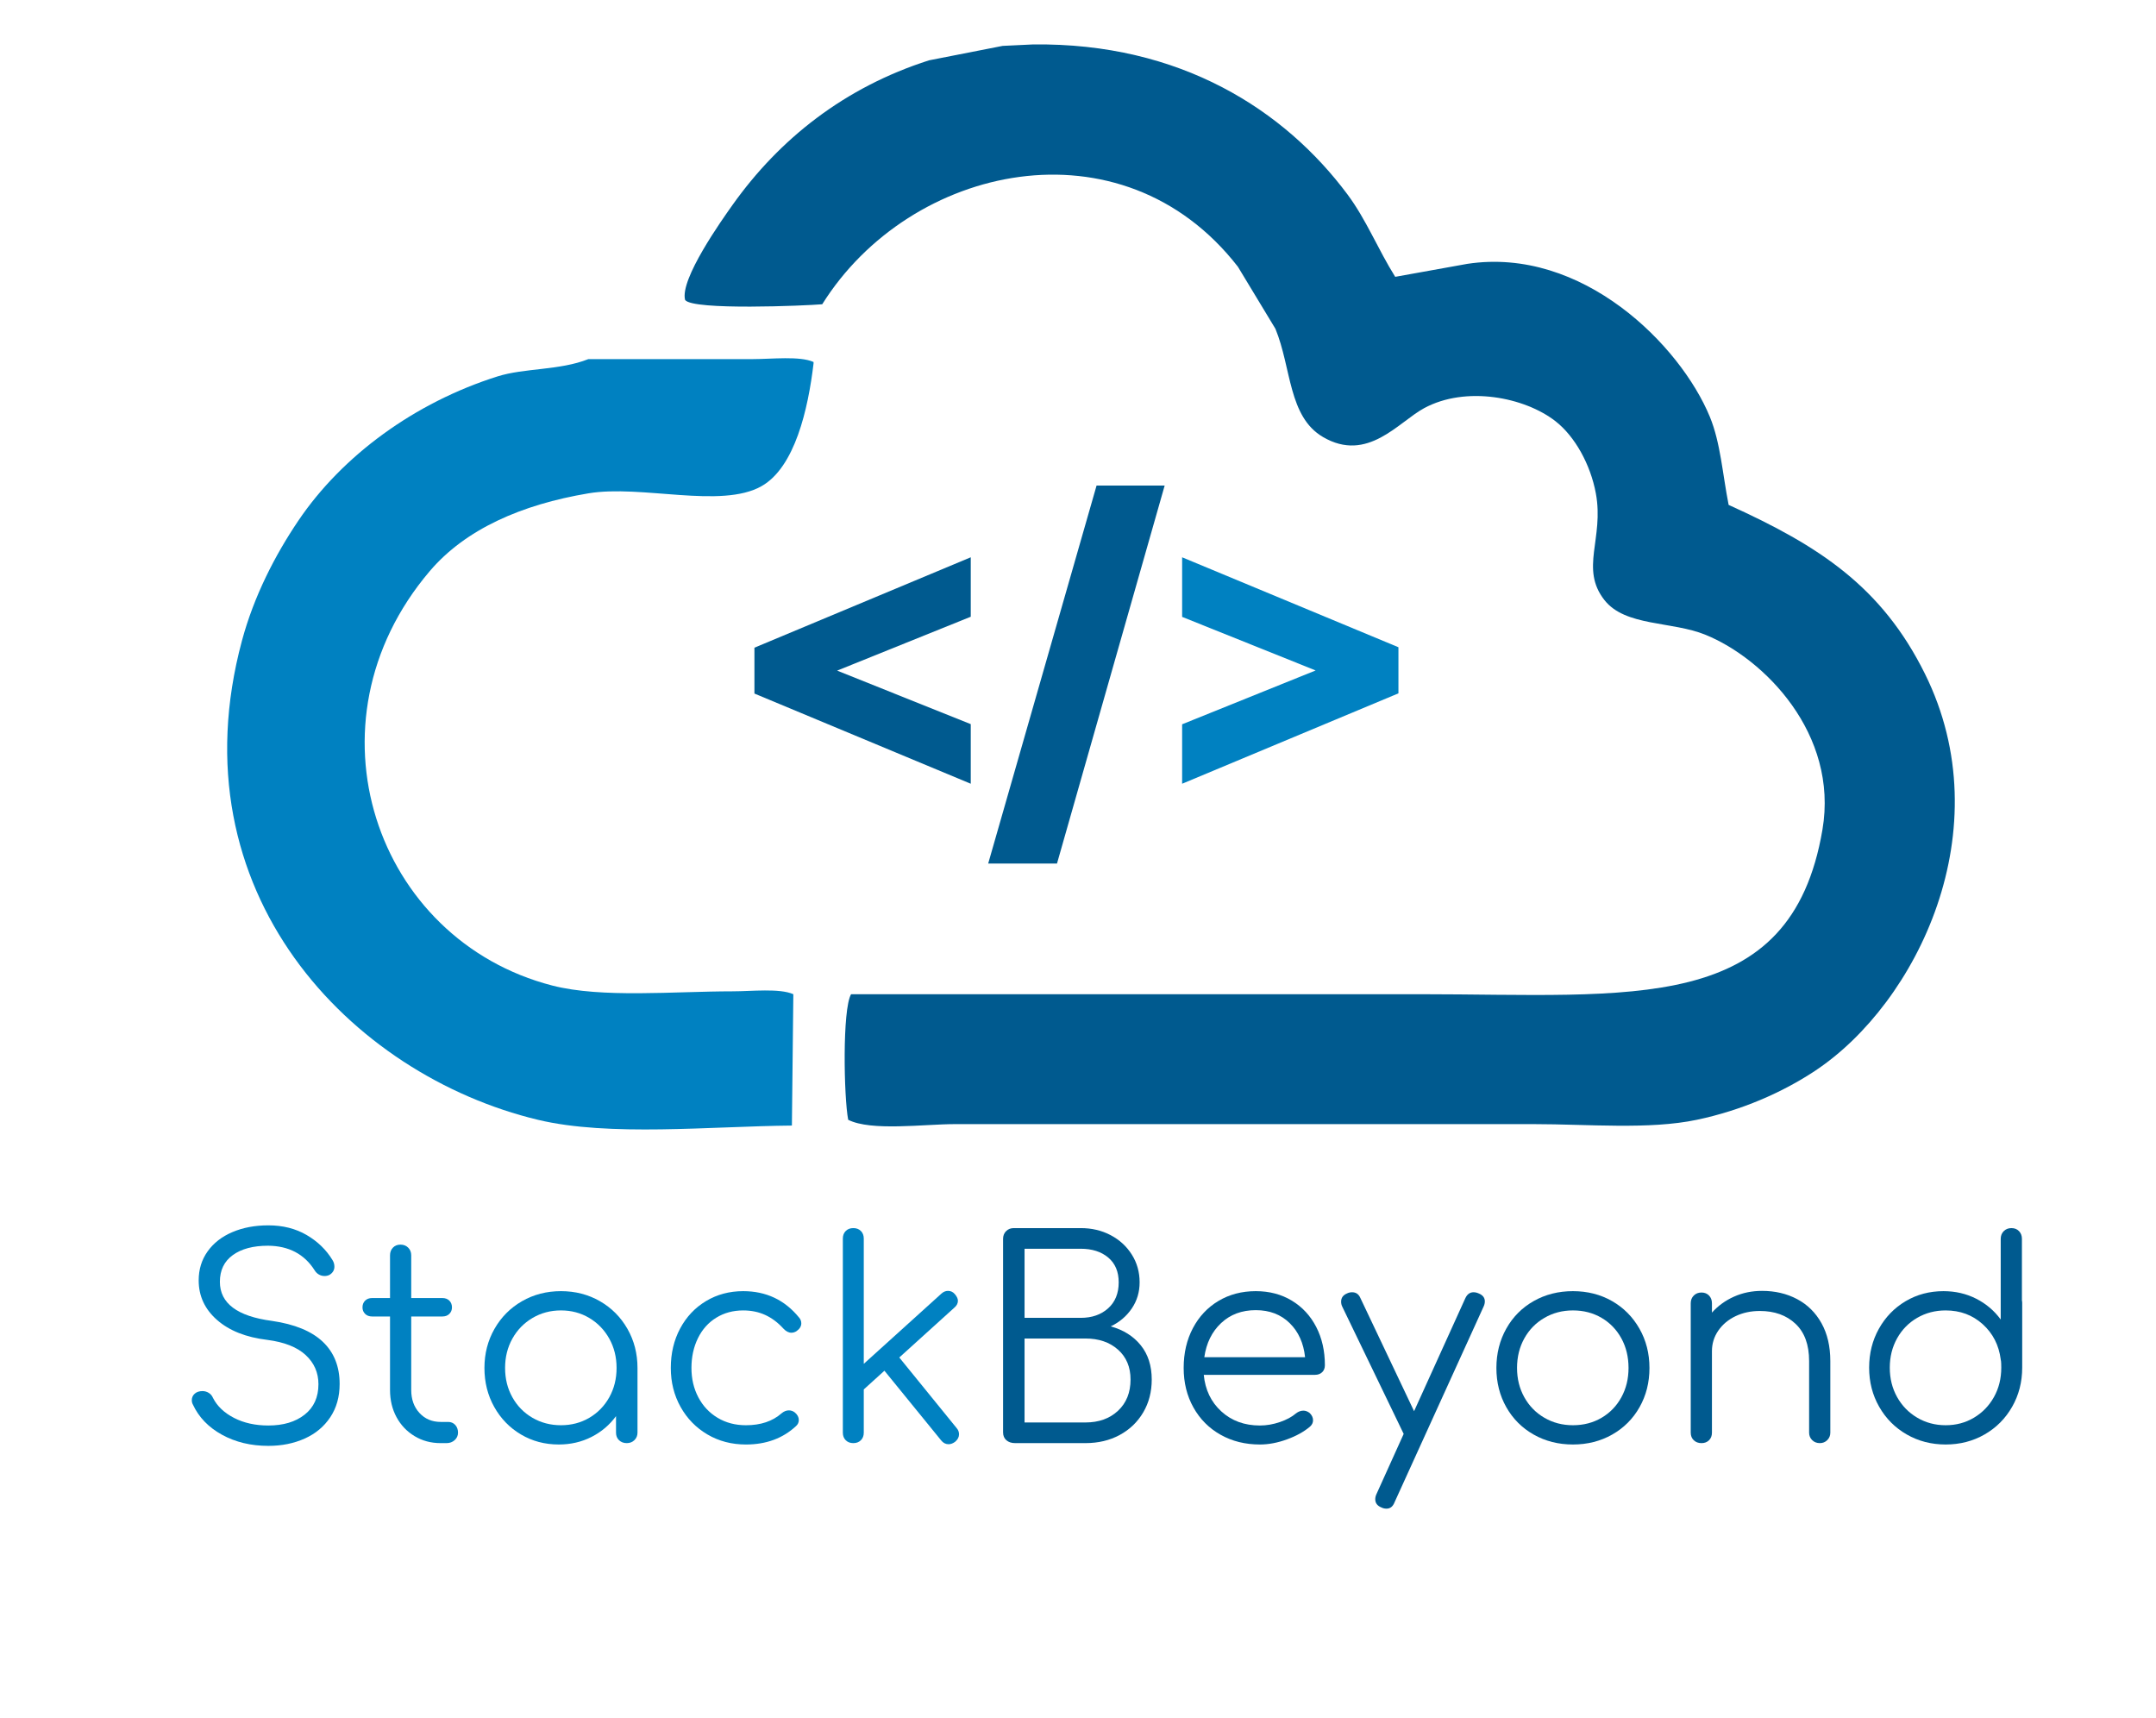 <?xml version="1.0" encoding="utf-8"?>
<!-- Generator: Adobe Illustrator 16.0.0, SVG Export Plug-In . SVG Version: 6.00 Build 0)  -->
<!DOCTYPE svg PUBLIC "-//W3C//DTD SVG 1.1//EN" "http://www.w3.org/Graphics/SVG/1.1/DTD/svg11.dtd">
<svg version="1.1" id="Capa_1" xmlns="http://www.w3.org/2000/svg" xmlns:xlink="http://www.w3.org/1999/xlink" x="0px" y="0px"
	 width="512px" height="408px" viewBox="0 0 512 408" enable-background="new 0 0 512 408" xml:space="preserve">
<path fill-rule="evenodd" clip-rule="evenodd" fill="#005A8F" d="M245.298,10.553c35.052-0.45,59.812,15.625,74.721,35.647
	c4.457,5.986,7.238,13.051,11.311,19.537c5.713-1.028,11.427-2.057,17.14-3.085c27.304-4.133,50.564,19.305,57.583,36.333
	c2.535,6.152,3.005,13.54,4.456,20.908c21.48,9.718,36.351,19.401,46.615,40.103c18.327,36.959-1.888,78.214-26.05,94.258
	c-7.818,5.192-17.578,9.437-28.105,11.654c-11.339,2.388-25.899,1.029-38.733,1.029c-25.476,0-50.958,0-76.435,0
	c-20.336,0-40.677,0-61.011,0c-7.391,0-19.922,1.735-25.364-1.029c-1.029-5.283-1.425-26.215,0.686-29.82
	c45.011,0,90.035,0,135.046,0c50.535,0.002,88.129,5.188,95.63-39.074c3.866-22.804-13.91-40.637-27.763-46.271
	c-8.036-3.271-19.036-1.949-23.994-8.228c-5.916-7.495-0.063-14.619-2.056-25.363c-1.27-6.847-4.971-13.536-9.597-17.138
	c-7.292-5.679-21.234-8.471-31.191-3.085c-6.111,3.306-13.434,13.015-23.994,6.855c-8.277-4.829-7.482-16.413-11.311-25.707
	c-2.971-4.912-5.941-9.826-8.912-14.738c-27.548-35.461-77.871-24.399-98.713,8.912c-3.812,0.328-30.791,1.504-32.563-1.028
	c-1.306-4.895,8.767-19.049,11.311-22.622c11.088-15.575,26.497-27.846,46.616-34.276c5.826-1.143,11.655-2.285,17.48-3.428
	C240.499,10.782,242.899,10.667,245.298,10.553z"/>
<path fill-rule="evenodd" clip-rule="evenodd" fill="#0081C1" d="M139.728,85.274c13.024,0,26.052,0,39.075,0
	c4.439,0,11.14-0.783,14.396,0.686c0,0.114,0,0.229,0,0.343c-1.28,10.815-4.423,24.643-12.339,29.134
	c-9.612,5.454-28.502-0.405-41.132,1.714c-15.87,2.663-29.193,8.495-37.703,18.509c-30.661,36.082-12.852,87.56,29.134,98.371
	c11.769,3.032,28.896,1.372,42.845,1.372c4.449,0,11.129-0.775,14.396,0.685c-0.114,10.396-0.228,20.795-0.342,31.191
	c-19.262,0.172-43.406,2.69-60.326-1.371c-44.363-10.647-86.394-53.946-70.265-113.795c2.849-10.572,7.853-20.281,13.367-28.449
	c10.458-15.493,27.67-28.074,47.301-34.276C124.569,87.354,132.896,87.99,139.728,85.274z"/>
<path fill="#005A8F" d="M230.531,186.109l-51.371-21.414v-10.893l51.371-21.467v14.117l-31.733,12.797l31.733,12.709V186.109z"/>
<path fill="#005A8F" d="M276.582,115.301l-25.572,89.765h-16.34l25.74-89.765H276.582z"/>
<path fill="#0081C1" d="M280.728,132.336l51.369,21.359v10.947l-51.369,21.467v-14.117l31.704-12.786l-31.704-12.72V132.336z"/>
<g>
	<path fill="#0081C1" d="M52.708,340.693c-3.204-1.765-5.503-4.151-6.897-7.158c-0.175-0.305-0.262-0.654-0.262-1.046
		c0-0.61,0.229-1.122,0.687-1.536s1.079-0.621,1.863-0.621c0.523,0,1.013,0.142,1.471,0.425s0.795,0.687,1.014,1.209
		c1.002,1.961,2.669,3.542,5.001,4.74c2.331,1.199,5.044,1.798,8.139,1.798c3.573,0,6.45-0.86,8.629-2.583
		c2.179-1.721,3.269-4.129,3.269-7.224c0-2.746-1.013-5.056-3.04-6.93s-5.066-3.073-9.12-3.596c-5.057-0.61-9.033-2.19-11.931-4.74
		c-2.899-2.549-4.348-5.676-4.348-9.381c0-2.615,0.708-4.913,2.125-6.897c1.416-1.982,3.377-3.508,5.884-4.576
		c2.505-1.067,5.349-1.602,8.531-1.602c3.442,0,6.472,0.763,9.087,2.288c2.615,1.526,4.663,3.509,6.145,5.949
		c0.305,0.48,0.458,1.003,0.458,1.569c0,0.828-0.392,1.481-1.177,1.961c-0.349,0.175-0.741,0.262-1.177,0.262
		c-0.48,0-0.926-0.12-1.34-0.359c-0.415-0.239-0.752-0.577-1.014-1.014c-2.441-3.835-6.124-5.774-11.048-5.818
		c-3.53,0-6.32,0.741-8.368,2.223c-2.049,1.482-3.072,3.596-3.072,6.342c0,5.099,4.119,8.194,12.356,9.283
		c5.403,0.784,9.436,2.441,12.094,4.969c2.658,2.527,3.988,5.862,3.988,10.002c0,3.051-0.742,5.688-2.223,7.91
		c-1.482,2.223-3.509,3.912-6.08,5.066c-2.572,1.154-5.448,1.732-8.629,1.732C59.583,343.341,55.911,342.459,52.708,340.693z"/>
	<path fill="#0081C1" d="M108.113,338.373c0.435,0.479,0.654,1.09,0.654,1.83c0,0.698-0.261,1.286-0.785,1.766
		c-0.523,0.479-1.177,0.719-1.961,0.719h-1.373c-2.311,0-4.38-0.556-6.21-1.667s-3.259-2.615-4.282-4.511
		c-1.024-1.896-1.536-4.042-1.536-6.439v-17.455h-4.25c-0.698,0-1.253-0.207-1.667-0.621c-0.415-0.414-0.621-0.926-0.621-1.537
		c0-0.653,0.206-1.187,0.621-1.602c0.414-0.413,0.969-0.621,1.667-0.621h4.25v-10.133c0-0.74,0.229-1.351,0.686-1.83
		c0.458-0.479,1.057-0.72,1.798-0.72c0.741,0,1.351,0.24,1.831,0.72c0.479,0.479,0.719,1.09,0.719,1.83v10.133h7.387
		c0.697,0,1.252,0.208,1.667,0.621c0.414,0.415,0.621,0.948,0.621,1.602c0,0.611-0.208,1.123-0.621,1.537
		c-0.415,0.414-0.971,0.621-1.667,0.621h-7.387v17.455c0,2.223,0.654,4.043,1.961,5.459c1.307,1.416,2.985,2.124,5.034,2.124h1.765
		C107.11,337.653,107.677,337.894,108.113,338.373z"/>
	<path fill="#0081C1" d="M142.467,308.986c2.768,1.592,4.946,3.782,6.538,6.57c1.591,2.79,2.386,5.884,2.386,9.283v15.363
		c0,0.698-0.24,1.286-0.719,1.766c-0.48,0.479-1.09,0.719-1.83,0.719c-0.742,0-1.352-0.229-1.831-0.687
		c-0.48-0.458-0.719-1.056-0.719-1.798v-3.923c-1.526,2.093-3.465,3.738-5.818,4.937c-2.354,1.199-4.947,1.798-7.78,1.798
		c-3.313,0-6.309-0.795-8.989-2.387c-2.68-1.59-4.794-3.769-6.341-6.537c-1.547-2.768-2.321-5.852-2.321-9.251
		s0.795-6.493,2.386-9.283c1.59-2.788,3.77-4.979,6.538-6.57c2.767-1.59,5.851-2.386,9.25-2.386S139.699,307.396,142.467,308.986z
		 M139.95,336.673c2.004-1.177,3.584-2.8,4.74-4.87c1.154-2.069,1.732-4.391,1.732-6.963c0-2.571-0.578-4.892-1.732-6.962
		c-1.155-2.07-2.736-3.704-4.74-4.903c-2.005-1.198-4.25-1.798-6.734-1.798s-4.74,0.6-6.766,1.798
		c-2.027,1.199-3.618,2.833-4.772,4.903c-1.155,2.07-1.732,4.391-1.732,6.962c0,2.572,0.577,4.894,1.732,6.963
		c1.154,2.07,2.746,3.693,4.772,4.87c2.026,1.177,4.282,1.766,6.766,1.766S137.945,337.85,139.95,336.673z"/>
	<path fill="#0081C1" d="M167.995,340.628c-2.703-1.59-4.827-3.769-6.374-6.537c-1.547-2.768-2.321-5.852-2.321-9.251
		c0-3.486,0.741-6.613,2.223-9.381c1.481-2.768,3.53-4.937,6.146-6.505c2.615-1.569,5.557-2.354,8.826-2.354
		c5.448,0,9.872,2.092,13.271,6.275c0.349,0.393,0.523,0.851,0.523,1.373c0,0.698-0.371,1.308-1.111,1.831
		c-0.392,0.261-0.807,0.392-1.242,0.392c-0.654,0-1.286-0.326-1.896-0.98c-1.308-1.438-2.746-2.517-4.315-3.236
		c-1.569-0.719-3.313-1.078-5.23-1.078c-2.397,0-4.533,0.578-6.407,1.732c-1.875,1.155-3.324,2.778-4.348,4.87
		c-1.024,2.092-1.536,4.445-1.536,7.061c0,2.572,0.544,4.894,1.634,6.963c1.089,2.07,2.615,3.693,4.576,4.87
		c1.961,1.177,4.206,1.766,6.734,1.766c3.486,0,6.297-0.938,8.433-2.812c0.566-0.479,1.154-0.719,1.765-0.719
		c0.523,0,1.002,0.174,1.438,0.522c0.61,0.523,0.915,1.111,0.915,1.766c0,0.566-0.218,1.046-0.654,1.438
		c-3.138,2.921-7.104,4.381-11.898,4.381C173.748,343.015,170.697,342.22,167.995,340.628z"/>
	<path fill="#0081C1" d="M227.747,340.596c0,0.653-0.305,1.242-0.915,1.765c-0.522,0.393-1.046,0.589-1.568,0.589
		c-0.698,0-1.286-0.305-1.766-0.915l-13.467-16.54l-4.904,4.445v10.264c0,0.742-0.229,1.34-0.686,1.798
		c-0.458,0.458-1.058,0.687-1.798,0.687c-0.742,0-1.34-0.229-1.798-0.687s-0.687-1.056-0.687-1.798v-46.09
		c0-0.74,0.229-1.34,0.687-1.798c0.458-0.457,1.056-0.686,1.798-0.686c0.74,0,1.34,0.229,1.798,0.686
		c0.458,0.458,0.686,1.058,0.686,1.798v29.746l18.436-16.671c0.479-0.435,1.002-0.653,1.569-0.653c0.653,0,1.198,0.262,1.634,0.784
		c0.479,0.567,0.72,1.09,0.72,1.569c0,0.61-0.284,1.155-0.851,1.634l-13.074,11.833l13.598,16.736
		C227.552,339.528,227.747,340.029,227.747,340.596z"/>
	<path fill="#005A8F" d="M238.992,342.001c-0.523-0.458-0.785-1.078-0.785-1.863v-45.959c0-0.74,0.239-1.35,0.72-1.83
		c0.479-0.479,1.089-0.719,1.83-0.719h15.887c2.614,0,4.979,0.556,7.093,1.667c2.113,1.111,3.792,2.647,5.034,4.608
		c1.242,1.962,1.863,4.163,1.863,6.604c0,2.311-0.621,4.38-1.863,6.21c-1.242,1.831-2.909,3.248-5.001,4.25
		c3.007,0.828,5.382,2.32,7.126,4.478c1.742,2.157,2.614,4.871,2.614,8.14c0,2.92-0.676,5.524-2.026,7.813
		c-1.352,2.288-3.215,4.075-5.59,5.36c-2.376,1.286-5.089,1.929-8.139,1.929h-16.671
		C240.212,342.688,239.515,342.459,238.992,342.001z M256.644,312.941c2.657,0,4.826-0.752,6.505-2.255
		c1.677-1.504,2.517-3.563,2.517-6.178c0-2.527-0.828-4.489-2.484-5.884s-3.836-2.093-6.537-2.093h-13.337v16.409H256.644z
		 M257.755,337.784c3.181,0,5.763-0.925,7.747-2.778c1.982-1.852,2.975-4.325,2.975-7.42c0-2.964-0.992-5.328-2.975-7.094
		c-1.984-1.765-4.566-2.647-7.747-2.647h-14.448v19.939H257.755z"/>
	<path fill="#005A8F" d="M306.785,308.855c2.484,1.504,4.412,3.586,5.785,6.244s2.06,5.688,2.06,9.087
		c0,0.697-0.219,1.253-0.653,1.667c-0.437,0.415-1.004,0.621-1.7,0.621h-26.411c0.348,3.574,1.742,6.472,4.184,8.694
		c2.44,2.224,5.491,3.335,9.152,3.335c1.569,0,3.148-0.272,4.74-0.817c1.59-0.545,2.865-1.231,3.824-2.06
		c0.565-0.436,1.154-0.653,1.765-0.653c0.479,0,0.959,0.174,1.438,0.522c0.566,0.523,0.85,1.111,0.85,1.766
		c0,0.566-0.239,1.068-0.719,1.503c-1.438,1.221-3.269,2.234-5.491,3.04c-2.223,0.808-4.359,1.21-6.407,1.21
		c-3.487,0-6.603-0.773-9.349-2.321c-2.746-1.546-4.893-3.704-6.439-6.472c-1.548-2.768-2.32-5.895-2.32-9.382
		c0-3.53,0.729-6.679,2.189-9.446c1.46-2.768,3.486-4.925,6.08-6.473c2.593-1.546,5.546-2.32,8.858-2.32
		C301.446,306.601,304.301,307.353,306.785,308.855z M289.984,314.184c-2.18,2.05-3.509,4.751-3.988,8.106h23.928
		c-0.35-3.355-1.569-6.057-3.661-8.106c-2.092-2.048-4.772-3.072-8.041-3.072C294.908,311.111,292.162,312.136,289.984,314.184z"/>
	<path fill="#005A8F" d="M352.614,309.02c0,0.392-0.088,0.784-0.262,1.177l-21.182,46.547c-0.393,1.002-1.024,1.504-1.896,1.504
		c-0.437,0-0.829-0.088-1.177-0.262c-1.003-0.393-1.504-1.046-1.504-1.961c0-0.393,0.087-0.785,0.262-1.177l6.472-14.317v-0.065
		l-14.578-30.203c-0.175-0.349-0.262-0.741-0.262-1.177c0-0.916,0.479-1.569,1.438-1.962c0.348-0.174,0.74-0.261,1.177-0.261
		c0.915,0,1.568,0.457,1.961,1.372l12.748,26.869l12.16-26.804c0.435-0.958,1.089-1.438,1.961-1.438
		c0.393,0,0.784,0.087,1.177,0.261C352.112,307.516,352.614,308.147,352.614,309.02z"/>
	<path fill="#005A8F" d="M364.218,340.661c-2.769-1.569-4.937-3.737-6.505-6.505c-1.569-2.768-2.354-5.873-2.354-9.316
		c0-3.442,0.784-6.559,2.354-9.349c1.568-2.788,3.736-4.969,6.505-6.537c2.767-1.569,5.872-2.354,9.315-2.354
		c3.442,0,6.538,0.784,9.283,2.354c2.746,1.568,4.913,3.749,6.505,6.537c1.591,2.79,2.387,5.906,2.387,9.349
		c0,3.443-0.785,6.549-2.354,9.316c-1.569,2.768-3.738,4.936-6.505,6.505c-2.769,1.568-5.874,2.354-9.316,2.354
		C370.09,343.015,366.985,342.229,364.218,340.661z M380.332,336.673c2.005-1.177,3.573-2.8,4.707-4.87
		c1.133-2.069,1.7-4.391,1.7-6.963c0-2.615-0.567-4.957-1.7-7.027c-1.134-2.069-2.702-3.694-4.707-4.871s-4.271-1.765-6.799-1.765
		c-2.484,0-4.739,0.588-6.767,1.765c-2.026,1.177-3.618,2.802-4.772,4.871c-1.155,2.07-1.732,4.412-1.732,7.027
		c0,2.572,0.577,4.894,1.732,6.963c1.154,2.07,2.746,3.693,4.772,4.87c2.027,1.177,4.282,1.766,6.767,1.766
		C376.061,338.438,378.327,337.85,380.332,336.673z"/>
	<path fill="#005A8F" d="M426.781,308.496c2.462,1.308,4.391,3.215,5.786,5.721c1.394,2.507,2.092,5.503,2.092,8.989v16.997
		c0,0.698-0.24,1.286-0.72,1.766s-1.068,0.719-1.765,0.719c-0.742,0-1.352-0.239-1.831-0.719s-0.719-1.067-0.719-1.766v-16.997
		c0-3.879-1.079-6.832-3.236-8.858c-2.157-2.027-4.979-3.04-8.466-3.04c-2.136,0-4.064,0.414-5.786,1.242s-3.083,1.973-4.086,3.432
		c-1.003,1.461-1.503,3.084-1.503,4.871v19.351c0,0.742-0.229,1.34-0.687,1.798c-0.458,0.458-1.058,0.687-1.798,0.687
		c-0.742,0-1.352-0.229-1.831-0.687s-0.719-1.056-0.719-1.798v-30.727c0-0.74,0.239-1.351,0.719-1.83s1.089-0.72,1.831-0.72
		c0.74,0,1.34,0.24,1.798,0.72c0.457,0.479,0.687,1.09,0.687,1.83v2.223c1.438-1.611,3.181-2.876,5.229-3.791
		c2.048-0.916,4.271-1.373,6.669-1.373C421.539,306.535,424.318,307.188,426.781,308.496z"/>
	<path fill="#005A8F" d="M480.225,309.411v15.363c0,3.399-0.796,6.495-2.387,9.283c-1.592,2.79-3.771,4.98-6.537,6.57
		c-2.769,1.592-5.852,2.387-9.251,2.387s-6.483-0.795-9.251-2.387c-2.768-1.59-4.946-3.78-6.537-6.57
		c-1.592-2.788-2.386-5.884-2.386-9.283s0.772-6.482,2.32-9.25c1.547-2.768,3.661-4.946,6.342-6.538
		c2.68-1.59,5.676-2.386,8.989-2.386c2.832,0,5.426,0.6,7.779,1.798c2.354,1.199,4.292,2.844,5.818,4.936v-19.155
		c0-0.74,0.239-1.35,0.719-1.83c0.479-0.479,1.089-0.719,1.831-0.719c0.74,0,1.34,0.239,1.798,0.719
		c0.457,0.48,0.687,1.09,0.687,1.83v14.645C480.202,308.954,480.225,309.15,480.225,309.411z M468.783,336.641
		c2.005-1.198,3.585-2.833,4.74-4.903c1.154-2.069,1.732-4.391,1.732-6.963c0-0.74-0.022-1.285-0.065-1.634
		c-0.044-0.087-0.065-0.196-0.065-0.327c-0.437-3.399-1.863-6.188-4.282-8.368c-2.419-2.179-5.351-3.269-8.793-3.269
		c-2.484,0-4.739,0.588-6.767,1.765c-2.026,1.177-3.618,2.802-4.772,4.871c-1.155,2.07-1.732,4.391-1.732,6.962
		c0,2.572,0.577,4.894,1.732,6.963c1.154,2.07,2.746,3.705,4.772,4.903c2.027,1.199,4.282,1.798,6.767,1.798
		S466.779,337.84,468.783,336.641z"/>
</g>
</svg>
